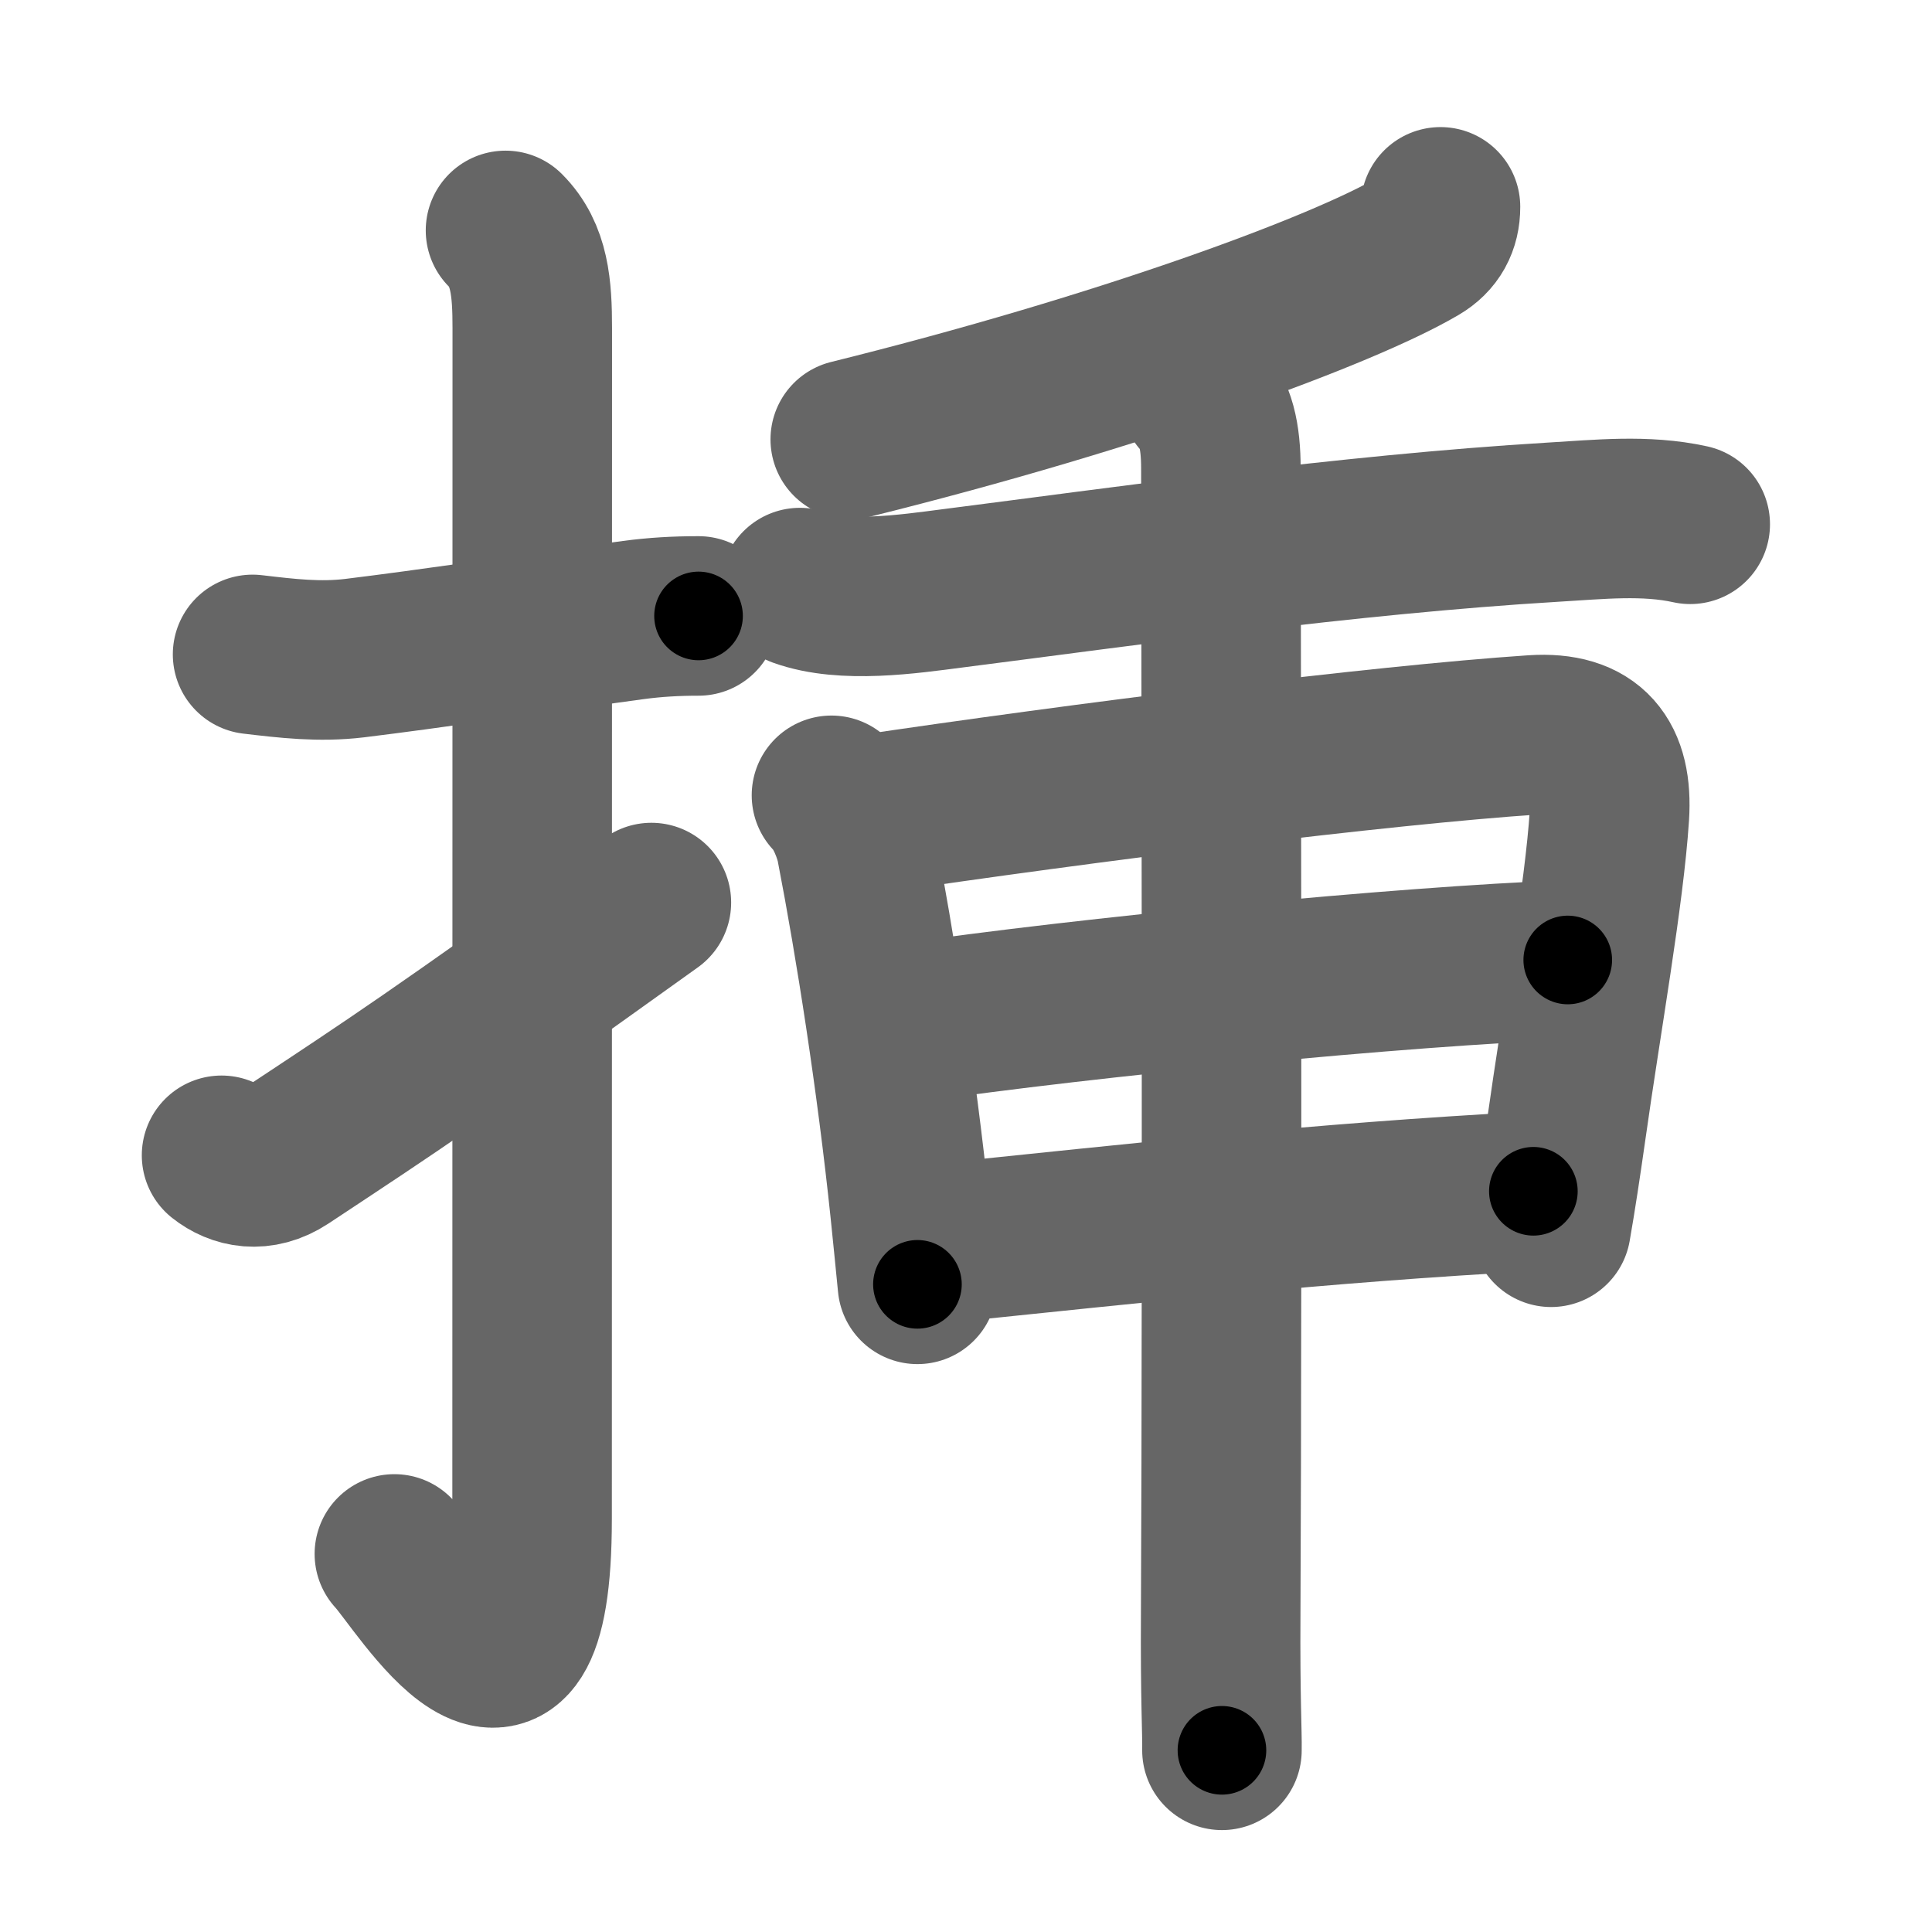 <svg xmlns="http://www.w3.org/2000/svg" width="109" height="109" viewBox="0 0 109 109" id="633f"><g fill="none" stroke="#666" stroke-width="9" stroke-linecap="round" stroke-linejoin="round"><g><g><path d="M14.25,36.92c1.95,0.23,3.77,0.45,5.76,0.21c4.33-0.53,9.28-1.28,15.73-2.15c1.2-0.16,2.38-0.23,3.67-0.23" /><path d="M28.52,13c1.37,1.37,1.51,3.25,1.51,5.52c0,15.23-0.01,55.71-0.01,67.15c0,14.25-6.32,3.53-7.77,2" /><path d="M12.5,65.18c0.88,0.7,2.18,1,3.56,0.09c6.44-4.26,8.19-5.39,20.69-14.35" /></g><g p4:phon="千+日" xmlns:p4="http://kanjivg.tagaini.net"><g><g><path d="M81.27,11.67c0,0.96-0.39,1.71-1.26,2.22c-4.25,2.5-16.75,7.11-32.04,10.9" /></g></g><g><path d="M45.13,33.15c2.49,0.9,6.1,0.37,8.64,0.04c9.5-1.21,22.19-3.03,33.85-3.73c2.58-0.15,5.2-0.44,7.74,0.12" /></g><g><path d="M46.91,44.87c0.74,0.74,1.25,2.14,1.39,2.87c1.07,5.51,2.28,13.24,3.04,20.53c0.15,1.45,0.29,2.86,0.42,4.19" /><path d="M48.62,46c12.63-1.88,29.26-3.96,37.9-4.54C89.75,41.25,91,42.88,90.8,46c-0.29,4.47-1.57,11.58-2.44,17.76c-0.28,1.96-0.56,3.83-0.85,5.48" /><path d="M51.16,57.73c10.09-1.48,28.09-3.23,37.29-3.57" /><path d="M52.83,70.17c11.42-1.17,21.42-2.3,33.68-2.96" /></g><g><g><path d="M67.71,22.39c0.88,0.88,1.17,2.23,1.17,4.03c0,0.65,0.09,44.87-0.01,64.58c-0.03,4.84,0.09,6.77,0.07,7.75" /></g></g></g></g></g><g fill="none" stroke="#000" stroke-width="5" stroke-linecap="round" stroke-linejoin="round"><g><g><path d="M14.25,36.92c1.95,0.23,3.77,0.45,5.76,0.21c4.33-0.53,9.28-1.28,15.73-2.15c1.2-0.16,2.38-0.23,3.67-0.23" stroke-dasharray="25.336" stroke-dashoffset="25.336"><animate attributeName="stroke-dashoffset" values="25.336;25.336;0" dur="0.253s" fill="freeze" begin="0s;633f.click" /></path><path d="M28.52,13c1.37,1.37,1.51,3.25,1.51,5.52c0,15.23-0.01,55.71-0.01,67.15c0,14.25-6.32,3.53-7.77,2" stroke-dasharray="89.07" stroke-dashoffset="89.07"><animate attributeName="stroke-dashoffset" values="89.07" fill="freeze" begin="633f.click" /><animate attributeName="stroke-dashoffset" values="89.07;89.07;0" keyTimes="0;0.274;1" dur="0.923s" fill="freeze" begin="0s;633f.click" /></path><path d="M12.5,65.18c0.88,0.7,2.18,1,3.56,0.09c6.44-4.26,8.19-5.39,20.69-14.35" stroke-dasharray="29.012" stroke-dashoffset="29.012"><animate attributeName="stroke-dashoffset" values="29.012" fill="freeze" begin="633f.click" /><animate attributeName="stroke-dashoffset" values="29.012;29.012;0" keyTimes="0;0.761;1" dur="1.213s" fill="freeze" begin="0s;633f.click" /></path></g><g p4:phon="千+日" xmlns:p4="http://kanjivg.tagaini.net"><g><g><path d="M81.27,11.67c0,0.96-0.39,1.71-1.26,2.22c-4.25,2.5-16.75,7.11-32.04,10.9" stroke-dasharray="36.602" stroke-dashoffset="36.602"><animate attributeName="stroke-dashoffset" values="36.602" fill="freeze" begin="633f.click" /><animate attributeName="stroke-dashoffset" values="36.602;36.602;0" keyTimes="0;0.768;1" dur="1.579s" fill="freeze" begin="0s;633f.click" /></path></g></g><g><path d="M45.13,33.15c2.49,0.9,6.1,0.37,8.64,0.04c9.5-1.21,22.19-3.03,33.85-3.73c2.58-0.15,5.2-0.44,7.74,0.12" stroke-dasharray="50.549" stroke-dashoffset="50.549"><animate attributeName="stroke-dashoffset" values="50.549" fill="freeze" begin="633f.click" /><animate attributeName="stroke-dashoffset" values="50.549;50.549;0" keyTimes="0;0.758;1" dur="2.084s" fill="freeze" begin="0s;633f.click" /></path></g><g><path d="M46.91,44.87c0.74,0.74,1.25,2.14,1.39,2.87c1.07,5.51,2.28,13.24,3.04,20.53c0.15,1.45,0.29,2.86,0.42,4.19" stroke-dasharray="28.198" stroke-dashoffset="28.198"><animate attributeName="stroke-dashoffset" values="28.198" fill="freeze" begin="633f.click" /><animate attributeName="stroke-dashoffset" values="28.198;28.198;0" keyTimes="0;0.881;1" dur="2.366s" fill="freeze" begin="0s;633f.click" /></path><path d="M48.62,46c12.63-1.88,29.26-3.96,37.9-4.54C89.75,41.25,91,42.88,90.8,46c-0.29,4.47-1.57,11.58-2.44,17.76c-0.28,1.96-0.56,3.83-0.85,5.48" stroke-dasharray="69.076" stroke-dashoffset="69.076"><animate attributeName="stroke-dashoffset" values="69.076" fill="freeze" begin="633f.click" /><animate attributeName="stroke-dashoffset" values="69.076;69.076;0" keyTimes="0;0.82;1" dur="2.885s" fill="freeze" begin="0s;633f.click" /></path><path d="M51.16,57.73c10.09-1.48,28.09-3.23,37.29-3.57" stroke-dasharray="37.474" stroke-dashoffset="37.474"><animate attributeName="stroke-dashoffset" values="37.474" fill="freeze" begin="633f.click" /><animate attributeName="stroke-dashoffset" values="37.474;37.474;0" keyTimes="0;0.885;1" dur="3.26s" fill="freeze" begin="0s;633f.click" /></path><path d="M52.83,70.17c11.42-1.17,21.42-2.3,33.68-2.96" stroke-dasharray="33.815" stroke-dashoffset="33.815"><animate attributeName="stroke-dashoffset" values="33.815" fill="freeze" begin="633f.click" /><animate attributeName="stroke-dashoffset" values="33.815;33.815;0" keyTimes="0;0.906;1" dur="3.598s" fill="freeze" begin="0s;633f.click" /></path></g><g><g><path d="M67.71,22.39c0.88,0.88,1.17,2.23,1.17,4.03c0,0.65,0.09,44.87-0.01,64.58c-0.03,4.84,0.09,6.77,0.07,7.75" stroke-dasharray="76.639" stroke-dashoffset="76.639"><animate attributeName="stroke-dashoffset" values="76.639" fill="freeze" begin="633f.click" /><animate attributeName="stroke-dashoffset" values="76.639;76.639;0" keyTimes="0;0.862;1" dur="4.174s" fill="freeze" begin="0s;633f.click" /></path></g></g></g></g></g></svg>